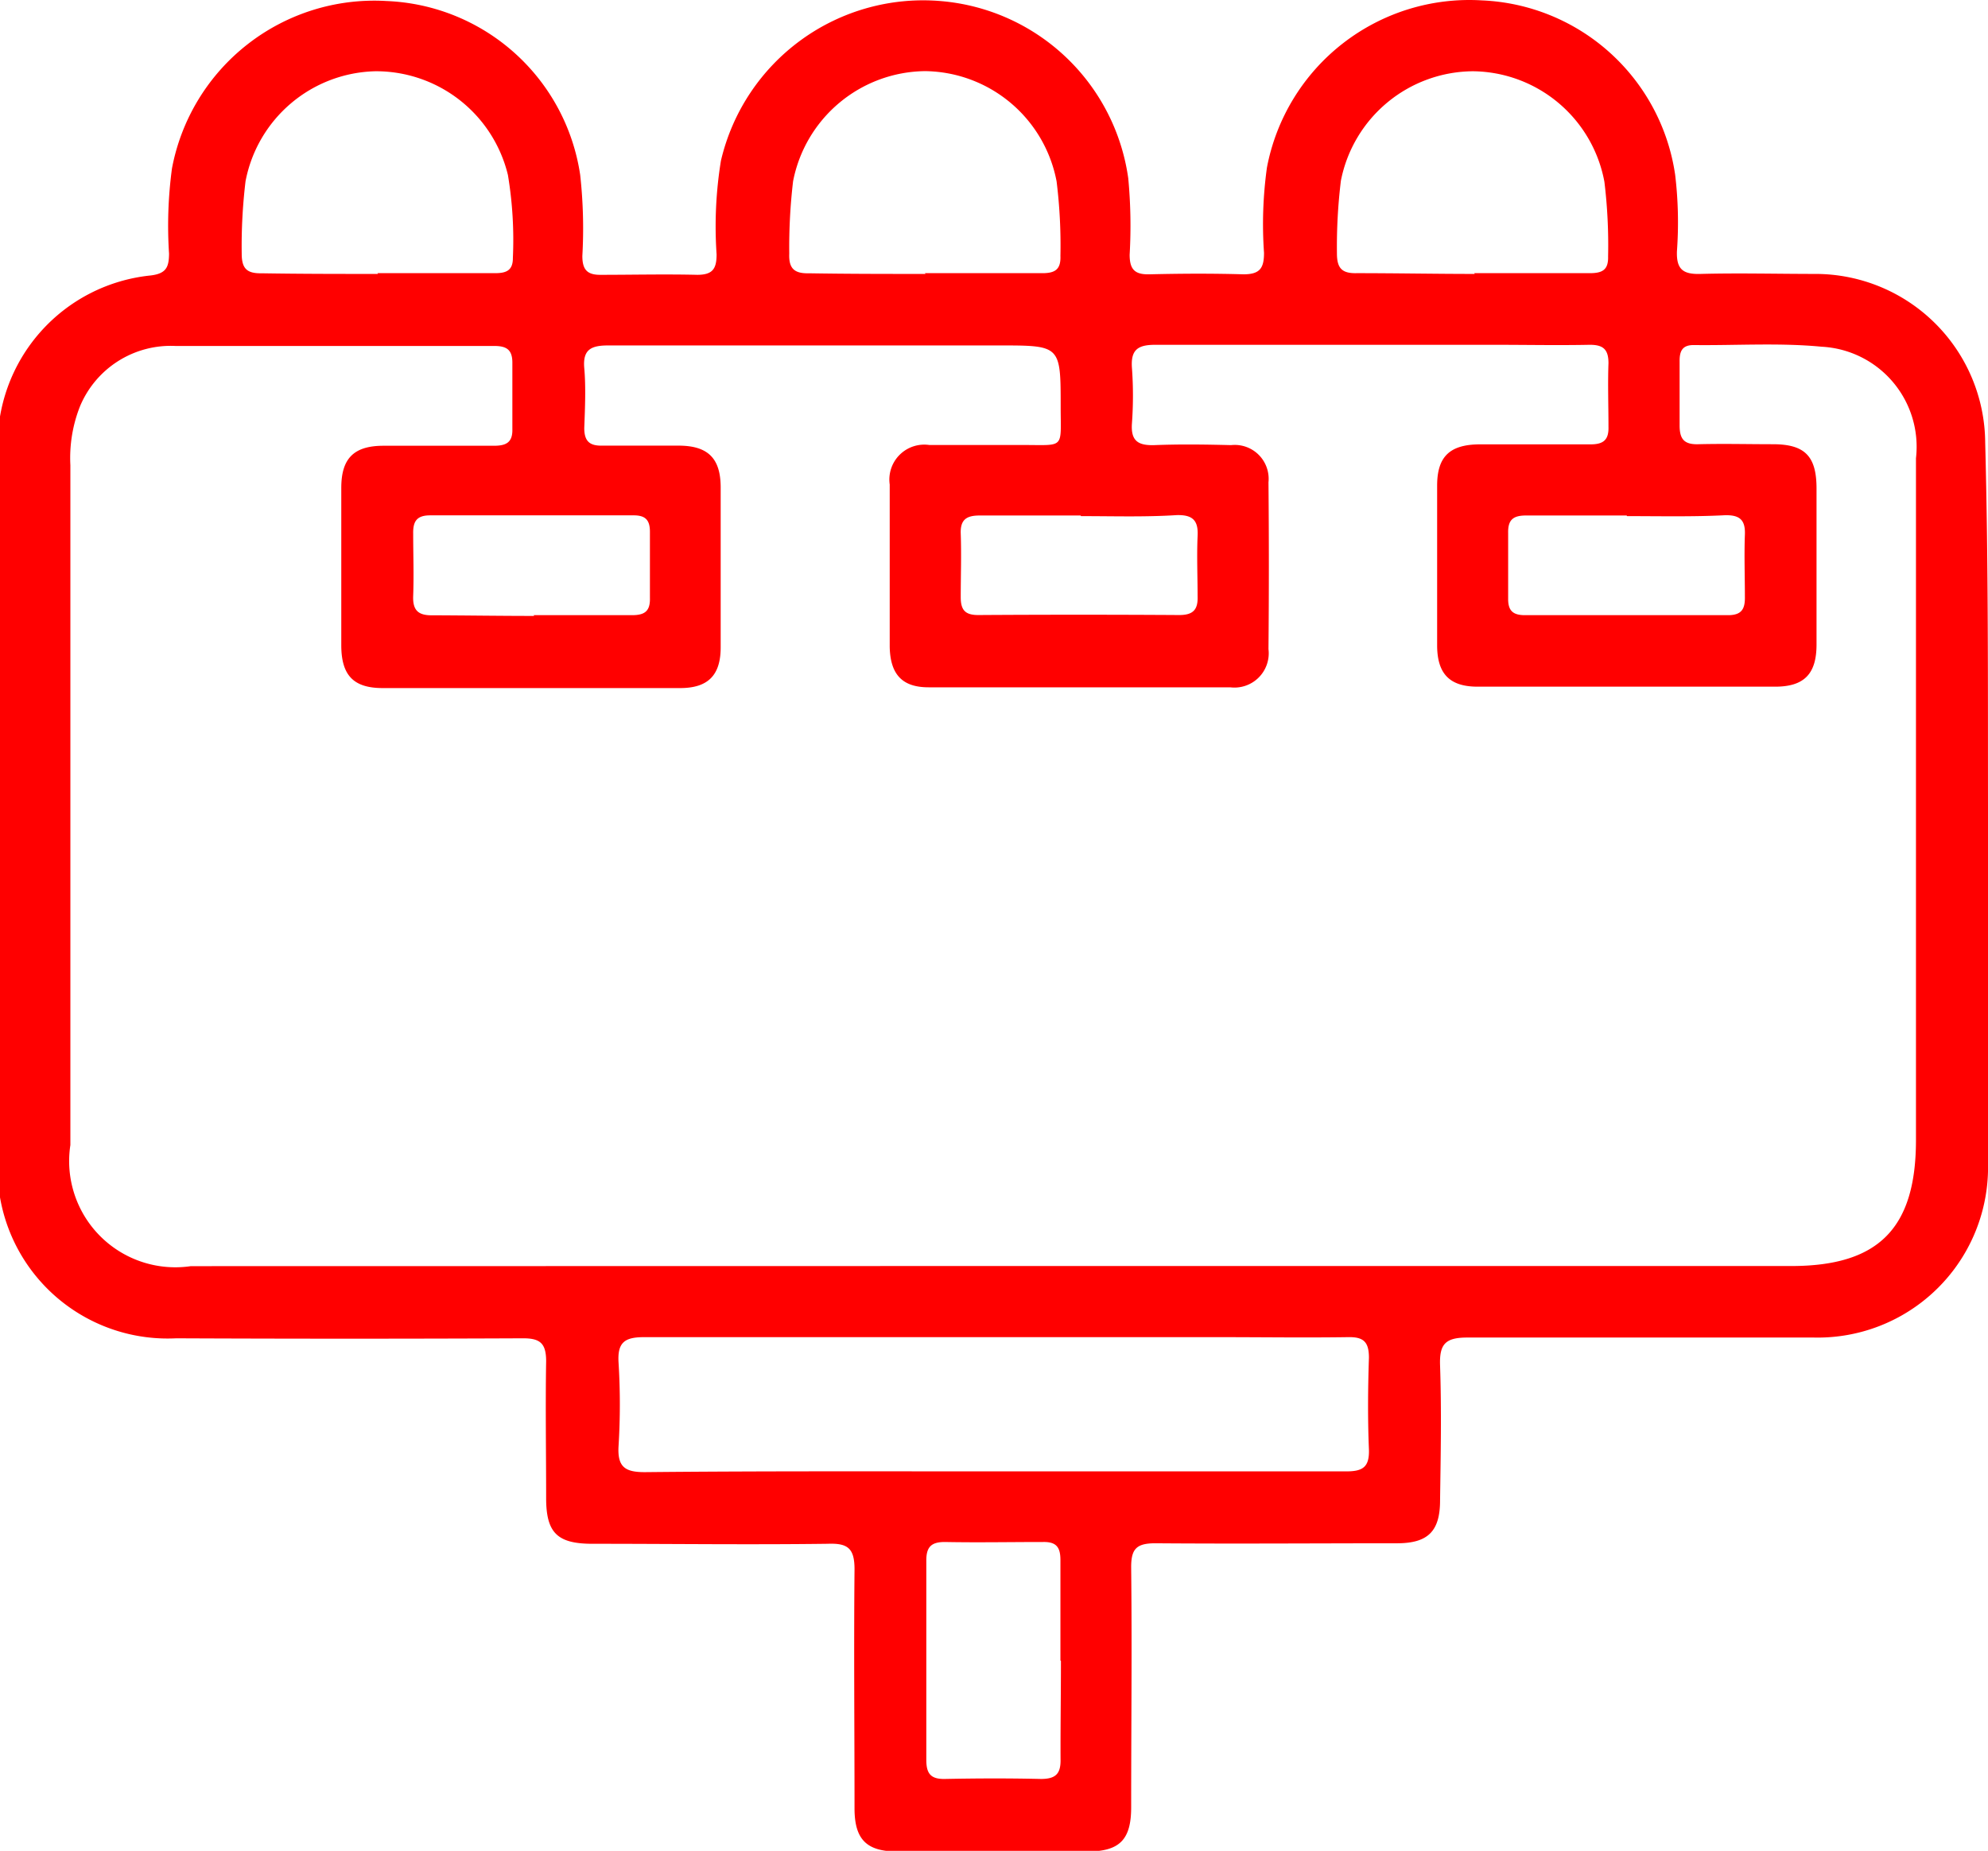 <svg xmlns="http://www.w3.org/2000/svg" width="15.594" height="14.52" viewBox="0 0 15.594 14.52"><defs><style>.a{fill:#ff0000;}</style></defs><path class="a" d="M-5069.858,7446.475c0,.933,0,1.867,0,2.8a1.336,1.336,0,0,1-1.368,1.369c-.906,0-1.812,0-2.717,0-.174,0-.219.054-.213.22.012.352.005.7,0,1.057,0,.242-.094.336-.334.337-.632,0-1.264.005-1.9,0-.15,0-.19.046-.189.192.007.627,0,1.252,0,1.879,0,.254-.09.346-.341.347q-.746,0-1.493,0c-.241,0-.335-.094-.336-.335,0-.626-.006-1.252,0-1.879,0-.166-.054-.206-.211-.2-.615.008-1.229,0-1.845,0-.276,0-.363-.086-.363-.359,0-.357-.006-.716,0-1.073,0-.142-.048-.181-.185-.18q-1.358.006-2.717,0a1.334,1.334,0,0,1-1.4-1.391q0-2.793,0-5.585a1.335,1.335,0,0,1,1.2-1.362c.123-.015.143-.066.144-.171a3.37,3.37,0,0,1,.023-.669,1.615,1.615,0,0,1,1.682-1.313,1.6,1.6,0,0,1,1.52,1.364,3.837,3.837,0,0,1,.017.636c0,.108.038.15.147.148.251,0,.5-.006.754,0,.121,0,.152-.047.152-.16a3.223,3.223,0,0,1,.034-.735,1.629,1.629,0,0,1,1.731-1.252,1.621,1.621,0,0,1,1.464,1.389,3.949,3.949,0,0,1,.011.6c0,.118.042.157.157.154.246-.006.492-.007.737,0,.131,0,.16-.052.16-.169a3.224,3.224,0,0,1,.023-.669,1.616,1.616,0,0,1,1.685-1.311,1.6,1.6,0,0,1,1.517,1.368,3.144,3.144,0,0,1,.014.6c-.005.143.049.182.185.178.3-.008.6,0,.906,0a1.332,1.332,0,0,1,1.327,1.323C-5069.855,7444.573-5069.859,7445.524-5069.858,7446.475Zm-7.8,3.608h6.257c.684,0,.977-.295.978-.985q0-.613,0-1.225,0-2.063,0-4.127a.786.786,0,0,0-.74-.875c-.333-.032-.67-.009-1.005-.013-.093,0-.11.054-.109.131,0,.168,0,.336,0,.5,0,.107.036.15.146.147.2-.005.391,0,.586,0,.251,0,.342.094.342.347q0,.613,0,1.225c0,.233-.1.33-.325.33q-1.166,0-2.333,0c-.219,0-.316-.1-.318-.319q0-.629,0-1.258c0-.229.1-.322.331-.324.291,0,.582,0,.873,0,.1,0,.143-.035.14-.137,0-.168-.006-.336,0-.5,0-.111-.044-.145-.15-.144-.246.005-.493,0-.738,0-.889,0-1.778,0-2.668,0-.137,0-.192.04-.182.181a3.009,3.009,0,0,1,0,.435c-.01.139.049.175.177.171.2-.008.4-.005.6,0a.266.266,0,0,1,.294.292q.006.653,0,1.308a.269.269,0,0,1-.3.3q-1.183,0-2.366,0c-.206,0-.3-.1-.305-.316q0-.638,0-1.275a.274.274,0,0,1,.311-.31c.246,0,.492,0,.738,0,.328,0,.292.033.292-.3,0-.481,0-.481-.48-.481-1.023,0-2.047,0-3.07,0-.133,0-.2.032-.187.178s.006.313,0,.47c0,.1.039.14.139.138.2,0,.4,0,.6,0,.232,0,.33.1.331.325q0,.628,0,1.258c0,.219-.1.319-.318.319q-1.166,0-2.333,0c-.229,0-.323-.1-.325-.33q0-.62,0-1.241c0-.232.1-.328.325-.33.291,0,.581,0,.872,0,.094,0,.148-.024.145-.131,0-.173,0-.347,0-.521,0-.106-.05-.131-.145-.131-.833,0-1.667,0-2.5,0a.771.771,0,0,0-.747.475,1.1,1.1,0,0,0-.075.46q0,2.667,0,5.334a.833.833,0,0,0,.945.95Zm0,1.611c.922,0,1.845,0,2.768,0,.13,0,.18-.036.176-.171-.01-.24-.008-.48,0-.721,0-.128-.046-.164-.167-.161-.335.005-.671,0-1.006,0-1.5,0-3.009,0-4.513,0-.151,0-.21.04-.2.2a5.319,5.319,0,0,1,0,.654c-.01.166.052.206.21.205C-5079.477,7451.691-5078.566,7451.694-5077.654,7451.694Zm-4.833-9.4c.307,0,.615,0,.922,0,.084,0,.141-.018.14-.12a3.094,3.094,0,0,0-.039-.651,1.064,1.064,0,0,0-1.041-.813,1.062,1.062,0,0,0-1.017.863,4.252,4.252,0,0,0-.03.568c0,.12.043.156.158.154C-5083.091,7442.3-5082.789,7442.3-5082.487,7442.3Zm4.294,0c.307,0,.615,0,.922,0,.1,0,.145-.03.141-.135a4.052,4.052,0,0,0-.03-.585,1.063,1.063,0,0,0-1.032-.865,1.067,1.067,0,0,0-1.035.864,4.421,4.421,0,0,0-.03.568c-.005.119.042.157.157.154C-5078.8,7442.3-5078.495,7442.3-5078.192,7442.3Zm4.309,0c.3,0,.6,0,.906,0,.1,0,.147-.026.144-.132a4.108,4.108,0,0,0-.029-.585,1.06,1.06,0,0,0-1.03-.867,1.063,1.063,0,0,0-1.037.859,4.267,4.267,0,0,0-.031.569c0,.115.037.159.155.156C-5074.5,7442.294-5074.191,7442.3-5073.884,7442.3Zm-3.246,10.883c0-.262,0-.525,0-.788,0-.1-.032-.143-.136-.141-.257,0-.515.005-.771,0-.11,0-.146.042-.145.15,0,.519,0,1.04,0,1.559,0,.106.033.152.145.15.251-.005.5-.006.754,0,.119,0,.157-.043.154-.158C-5077.134,7453.7-5077.13,7453.439-5077.13,7453.182Zm-4.132-8.2c.257,0,.514,0,.772,0,.1,0,.143-.032.14-.136,0-.173,0-.346,0-.519,0-.095-.039-.129-.131-.128-.531,0-1.062,0-1.593,0-.106,0-.135.048-.133.144,0,.162.006.324,0,.487-.005.118.043.156.157.153C-5081.788,7444.979-5081.525,7444.983-5081.262,7444.983Zm4.29-.782c-.263,0-.525,0-.788,0-.1,0-.156.026-.152.141.006.167,0,.335,0,.5,0,.1.034.14.137.14q.788-.005,1.577,0c.11,0,.148-.043.144-.148,0-.157-.007-.314,0-.47.007-.123-.037-.169-.163-.166C-5076.469,7444.208-5076.721,7444.2-5076.972,7444.2Zm4.283,0c-.263,0-.525,0-.788,0-.1,0-.143.032-.141.136,0,.173,0,.346,0,.52,0,.094.041.126.132.126.531,0,1.063,0,1.593,0,.107,0,.134-.049.132-.145,0-.162-.006-.324,0-.486.005-.119-.043-.156-.158-.153C-5072.174,7444.206-5072.432,7444.2-5072.689,7444.2Z" transform="translate(5085.452 -7440.151)"/></svg>